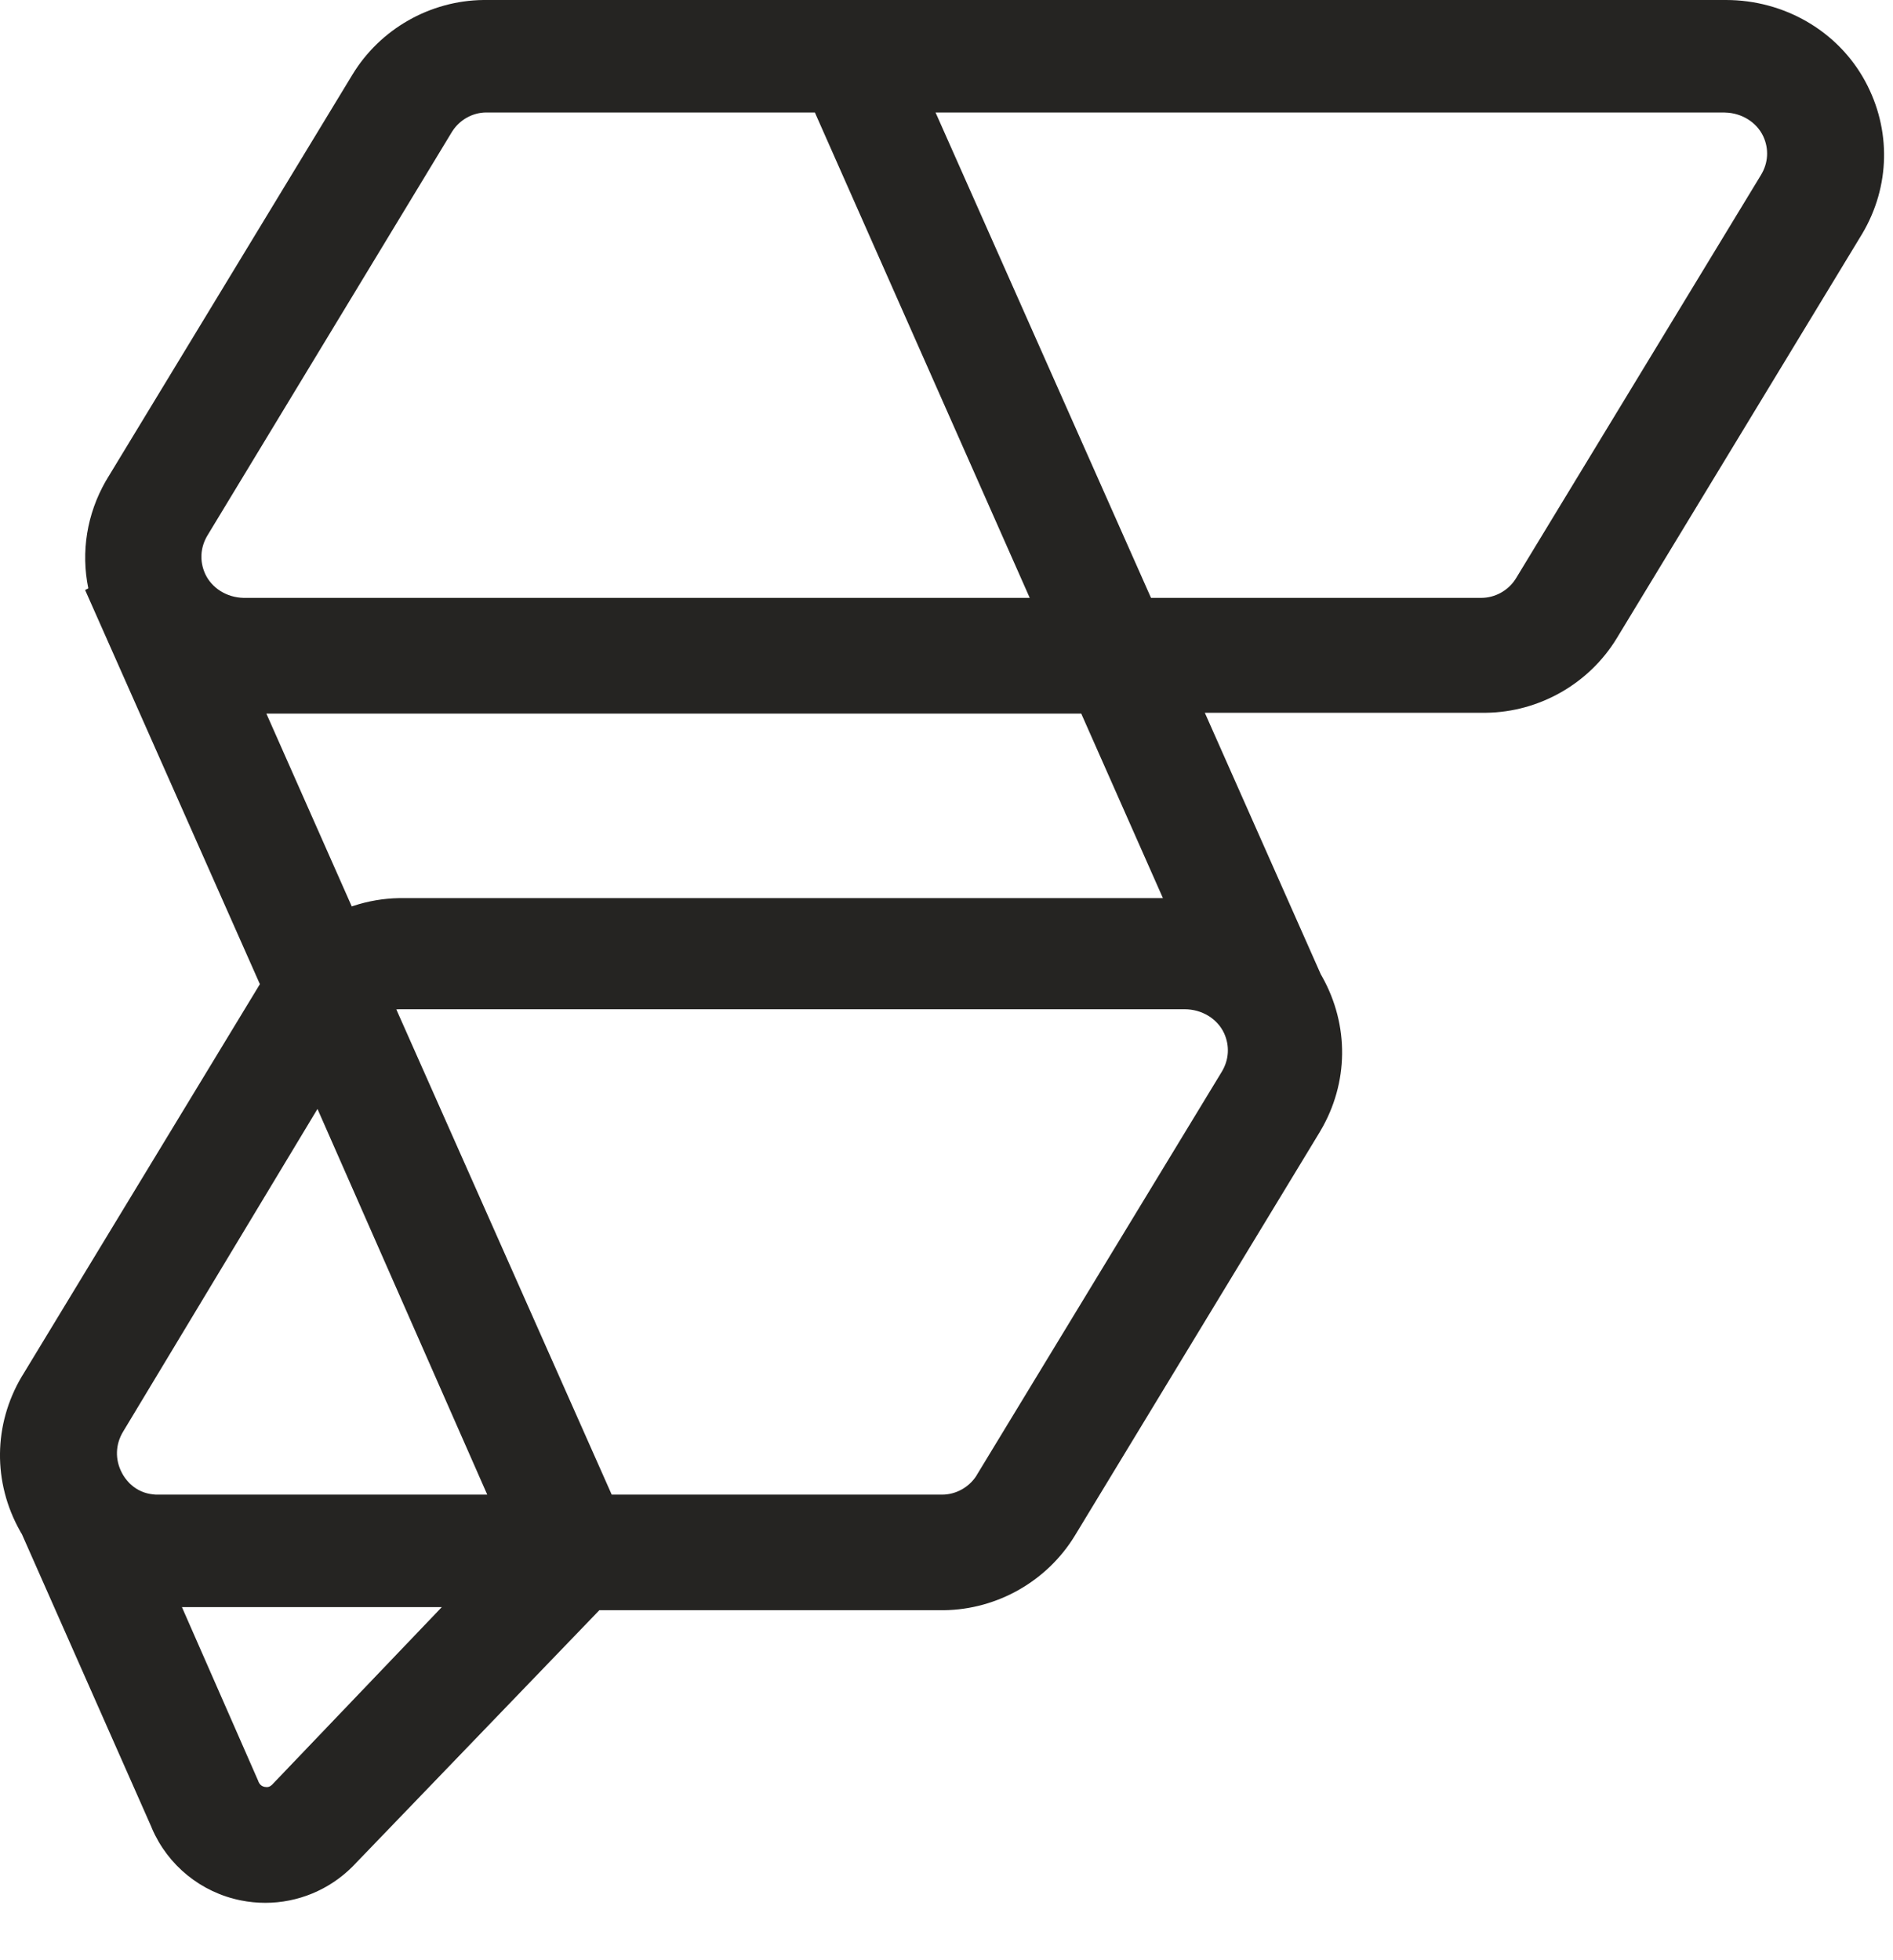 <svg width="28" height="29" viewBox="0 0 28 29" fill="none" xmlns="http://www.w3.org/2000/svg">
<path fill-rule="evenodd" clip-rule="evenodd" d="M25.53 0C26.39 0 27.186 0.458 27.589 1.203C27.976 1.917 27.959 2.758 27.546 3.456L27.532 3.479L23.915 9.441C23.506 10.115 22.767 10.536 21.978 10.545L21.952 10.545H17.821L19.538 14.418L19.545 14.429L19.555 14.447C19.959 15.167 19.95 16.023 19.53 16.732L19.516 16.756L15.899 22.718C15.489 23.392 14.751 23.812 13.961 23.822L13.936 23.822L8.865 23.822L5.22 27.609L5.213 27.616C4.87 27.959 4.407 28.151 3.924 28.151C3.803 28.151 3.682 28.139 3.562 28.115C2.973 27.997 2.483 27.598 2.247 27.049L2.241 27.033L0.323 22.695L0.312 22.678L0.302 22.66C0.3 22.657 0.299 22.654 0.297 22.651C-0.108 21.931 -0.098 21.075 0.321 20.366L0.336 20.342L3.844 14.56L1.259 8.729L1.306 8.705L1.306 8.702C1.196 8.166 1.284 7.606 1.565 7.116L1.581 7.09L1.595 7.066L5.213 1.104C5.622 0.43 6.36 0.009 7.15 0H7.176H25.53ZM6.535 23.776H2.691L3.82 26.349L3.822 26.356C3.841 26.402 3.871 26.427 3.916 26.436C3.957 26.444 3.989 26.436 4.02 26.408L4.025 26.403L6.535 23.776ZM17.523 14.931H5.904C5.891 14.931 5.878 14.932 5.865 14.933L5.862 14.933L9.048 22.112H13.935C14.136 22.112 14.33 22.006 14.44 21.836L14.448 21.822L18.071 15.857C18.179 15.679 18.191 15.472 18.106 15.286C18.007 15.072 17.778 14.931 17.523 14.931ZM4.696 16.406L1.821 21.18C1.706 21.37 1.7 21.593 1.802 21.788L1.813 21.808L1.819 21.818L1.83 21.837L1.853 21.87L1.879 21.903L1.904 21.931L1.908 21.935L1.924 21.952L1.939 21.965C2.029 22.046 2.141 22.096 2.264 22.108L2.292 22.111L2.308 22.112L2.328 22.112H7.207L4.696 16.406ZM3.94 10.557L5.203 13.41L5.227 13.402C5.445 13.33 5.673 13.291 5.904 13.287L5.939 13.287L17.201 13.287L15.993 10.557L3.94 10.557ZM25.498 1.664H13.838L17.025 8.845H21.91C22.112 8.845 22.305 8.739 22.415 8.569L22.424 8.555L26.047 2.589C26.155 2.411 26.167 2.205 26.082 2.019C25.985 1.81 25.763 1.67 25.515 1.665L25.498 1.664ZM12.053 1.664H7.194C6.994 1.664 6.802 1.77 6.692 1.94L6.683 1.954L3.07 7.919C2.962 8.097 2.95 8.304 3.035 8.49C3.132 8.7 3.352 8.839 3.6 8.845L3.616 8.845H15.231L12.053 1.664Z" fill="#252422"/>
</svg>
